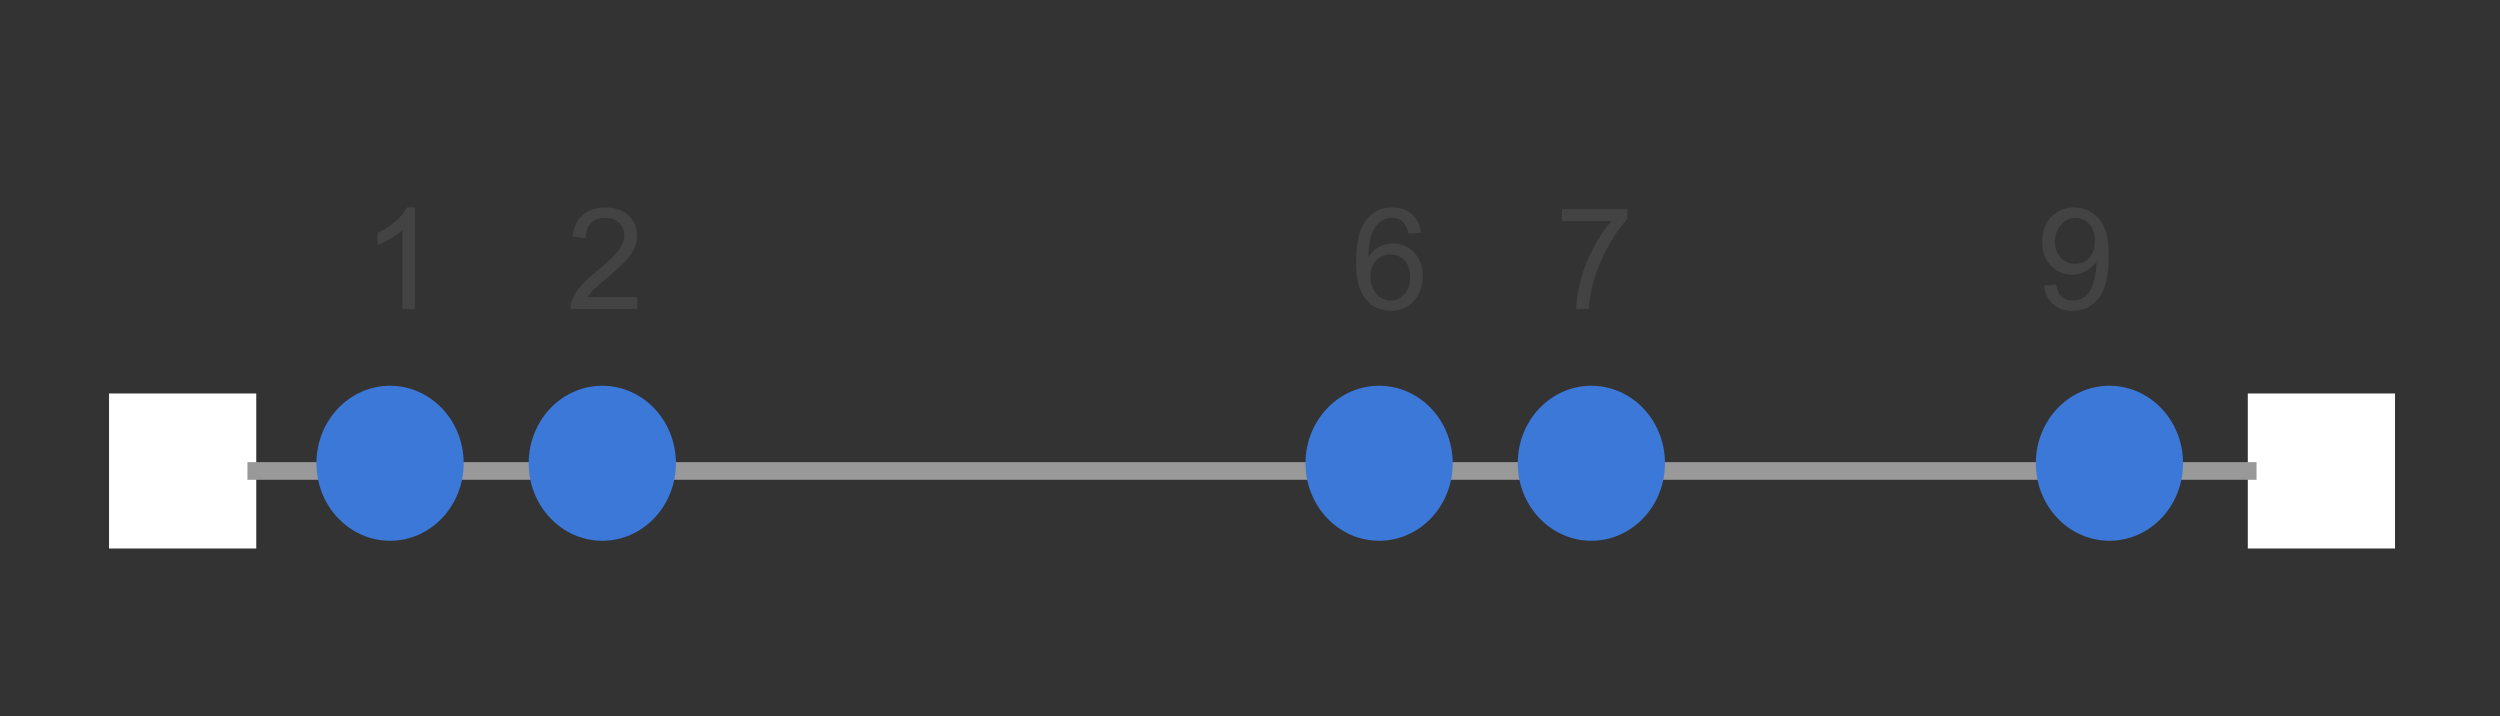 <svg version="1.1" viewBox="0.0 0.0 424.648 121.69" fill="none" stroke="none" stroke-linecap="square" stroke-miterlimit="10" xmlns:xlink="http://www.w3.org/1999/xlink" xmlns="http://www.w3.org/2000/svg"><rect x="0.0" y="0.0" width="424.648" height="121.69" fill="#333333" stroke="none"/><clipPath id="p.0"><path d="m0 0l424.648 0l0 121.69l-424.648 0l0 -121.69z" clip-rule="nonzero"/></clipPath><g clip-path="url(#p.0)"><path fill="#000000" fill-opacity="0.0" d="m0 0l424.648 0l0 121.69l-424.648 0z" fill-rule="evenodd"/><path fill="#000000" fill-opacity="0.0" d="m52.537 20.453l36.85 0l0 46.079l-36.85 0z" fill-rule="evenodd"/><path fill="#434343" d="m70.474 52.493l-2.109 0l0 -13.438q-0.75 0.719 -2.0 1.453q-1.234 0.719 -2.219 1.078l0 -2.031q1.781 -0.828 3.094 -2.016q1.328 -1.188 1.875 -2.297l1.359 0l0 17.25z" fill-rule="nonzero"/><path fill="#000000" fill-opacity="0.0" d="m87.169 20.453l36.85 0l0 46.079l-36.85 0z" fill-rule="evenodd"/><path fill="#434343" d="m108.247 50.461l0 2.031l-11.344 0q-0.031 -0.766 0.234 -1.469q0.438 -1.156 1.391 -2.281q0.953 -1.125 2.766 -2.609q2.797 -2.297 3.781 -3.625q0.984 -1.344 0.984 -2.547q0 -1.25 -0.906 -2.109q-0.891 -0.859 -2.328 -0.859q-1.516 0 -2.438 0.922q-0.906 0.906 -0.922 2.516l-2.172 -0.219q0.219 -2.422 1.672 -3.688q1.453 -1.281 3.906 -1.281q2.469 0 3.906 1.375q1.453 1.359 1.453 3.391q0 1.031 -0.422 2.031q-0.422 1.0 -1.406 2.109q-0.969 1.094 -3.25 3.016q-1.891 1.594 -2.438 2.156q-0.531 0.562 -0.891 1.141l8.422 0z" fill-rule="nonzero"/><path fill="#000000" fill-opacity="0.0" d="m220.434 20.453l36.85 0l0 46.079l-36.85 0z" fill-rule="evenodd"/><path fill="#434343" d="m241.372 39.524l-2.094 0.156q-0.281 -1.234 -0.797 -1.797q-0.859 -0.906 -2.109 -0.906q-1.0 0 -1.766 0.562q-1.0 0.719 -1.578 2.125q-0.562 1.391 -0.594 3.969q0.766 -1.156 1.859 -1.719q1.109 -0.562 2.312 -0.562q2.109 0 3.594 1.547q1.484 1.547 1.484 4.016q0 1.609 -0.703 3.0q-0.688 1.391 -1.906 2.141q-1.219 0.734 -2.766 0.734q-2.641 0 -4.312 -1.938q-1.656 -1.953 -1.656 -6.406q0 -4.969 1.844 -7.234q1.594 -1.969 4.312 -1.969q2.031 0 3.328 1.141q1.297 1.125 1.547 3.141zm-8.609 7.406q0 1.078 0.453 2.078q0.469 1.0 1.297 1.531q0.844 0.516 1.75 0.516q1.344 0 2.297 -1.078q0.969 -1.078 0.969 -2.938q0 -1.781 -0.953 -2.797q-0.953 -1.031 -2.391 -1.031q-1.422 0 -2.422 1.031q-1.0 1.016 -1.0 2.688z" fill-rule="nonzero"/><path fill="#000000" fill-opacity="0.0" d="m255.169 20.453l36.85 0l0 46.079l-36.85 0z" fill-rule="evenodd"/><path fill="#434343" d="m265.31 37.555l0 -2.016l11.125 0l0 1.641q-1.641 1.734 -3.266 4.641q-1.609 2.891 -2.484 5.953q-0.625 2.156 -0.812 4.719l-2.156 0q0.031 -2.031 0.781 -4.891q0.766 -2.875 2.188 -5.547q1.438 -2.672 3.031 -4.5l-8.406 0z" fill-rule="nonzero"/><path fill="#000000" fill-opacity="0.0" d="m327.272 20.453l50.583 0l0 46.079l-50.583 0z" fill-rule="evenodd"/><path fill="#434343" d="m347.202 48.524l2.031 -0.188q0.25 1.422 0.969 2.078q0.734 0.641 1.875 0.641q0.969 0 1.703 -0.438q0.734 -0.453 1.203 -1.203q0.469 -0.75 0.781 -2.016q0.328 -1.266 0.328 -2.578q0 -0.141 -0.016 -0.422q-0.641 1.016 -1.734 1.641q-1.094 0.625 -2.375 0.625q-2.125 0 -3.609 -1.547q-1.469 -1.547 -1.469 -4.078q0 -2.609 1.531 -4.203q1.547 -1.594 3.875 -1.594q1.672 0 3.062 0.906q1.391 0.891 2.109 2.562q0.719 1.672 0.719 4.844q0 3.281 -0.719 5.234q-0.719 1.953 -2.125 2.984q-1.406 1.016 -3.312 1.016q-2.016 0 -3.297 -1.125q-1.266 -1.125 -1.531 -3.141zm8.641 -7.594q0 -1.812 -0.969 -2.875q-0.969 -1.062 -2.328 -1.062q-1.406 0 -2.453 1.156q-1.031 1.141 -1.031 2.969q0 1.641 0.984 2.672q0.984 1.016 2.438 1.016q1.469 0 2.406 -1.016q0.953 -1.031 0.953 -2.859z" fill-rule="nonzero"/><path fill="#ffffff" d="m18.52 66.837l25.008 0l0 26.331l-25.008 0z" fill-rule="evenodd"/><path fill="#ffffff" d="m381.808 66.837l25.008 0l0 26.331l-25.008 0z" fill-rule="evenodd"/><path fill="#000000" fill-opacity="0.0" d="m43.528 80.003l338.268 0" fill-rule="evenodd"/><path stroke="#999999" stroke-width="3.0" stroke-linejoin="round" stroke-linecap="butt" d="m43.528 80.003l338.268 0" fill-rule="evenodd"/><path fill="#3c78d8" d="m53.752 78.688l0 0c0 -7.271 5.598 -13.165 12.504 -13.165l0 0c3.316 0 6.497 1.387 8.842 3.856c2.345 2.469 3.662 5.818 3.662 9.309l0 0c0 7.271 -5.598 13.165 -12.504 13.165l0 0c-6.906 0 -12.504 -5.894 -12.504 -13.165z" fill-rule="evenodd"/><path fill="#3c78d8" d="m89.803 78.688l0 0c0 -7.271 5.598 -13.165 12.504 -13.165l0 0c3.316 0 6.497 1.387 8.842 3.856c2.345 2.469 3.662 5.818 3.662 9.309l0 0c0 7.271 -5.598 13.165 -12.504 13.165l0 0c-6.906 0 -12.504 -5.894 -12.504 -13.165z" fill-rule="evenodd"/><path fill="#3c78d8" d="m221.752 78.688l0 0c0 -7.271 5.598 -13.165 12.504 -13.165l0 0c3.316 0 6.497 1.387 8.842 3.856c2.345 2.469 3.662 5.818 3.662 9.309l0 0c0 7.271 -5.598 13.165 -12.504 13.165l0 0c-6.906 0 -12.504 -5.894 -12.504 -13.165z" fill-rule="evenodd"/><path fill="#3c78d8" d="m257.803 78.688l0 0c0 -7.271 5.598 -13.165 12.504 -13.165l0 0c3.316 0 6.497 1.387 8.842 3.856c2.345 2.469 3.662 5.818 3.662 9.309l0 0c0 7.271 -5.598 13.165 -12.504 13.165l0 0c-6.906 0 -12.504 -5.894 -12.504 -13.165z" fill-rule="evenodd"/><path fill="#3c78d8" d="m345.803 78.688l0 0c0 -7.271 5.598 -13.165 12.504 -13.165l0 0c3.316 0 6.497 1.387 8.842 3.856c2.345 2.469 3.662 5.818 3.662 9.309l0 0c0 7.271 -5.598 13.165 -12.504 13.165l0 0c-6.906 0 -12.504 -5.894 -12.504 -13.165z" fill-rule="evenodd"/></g></svg>